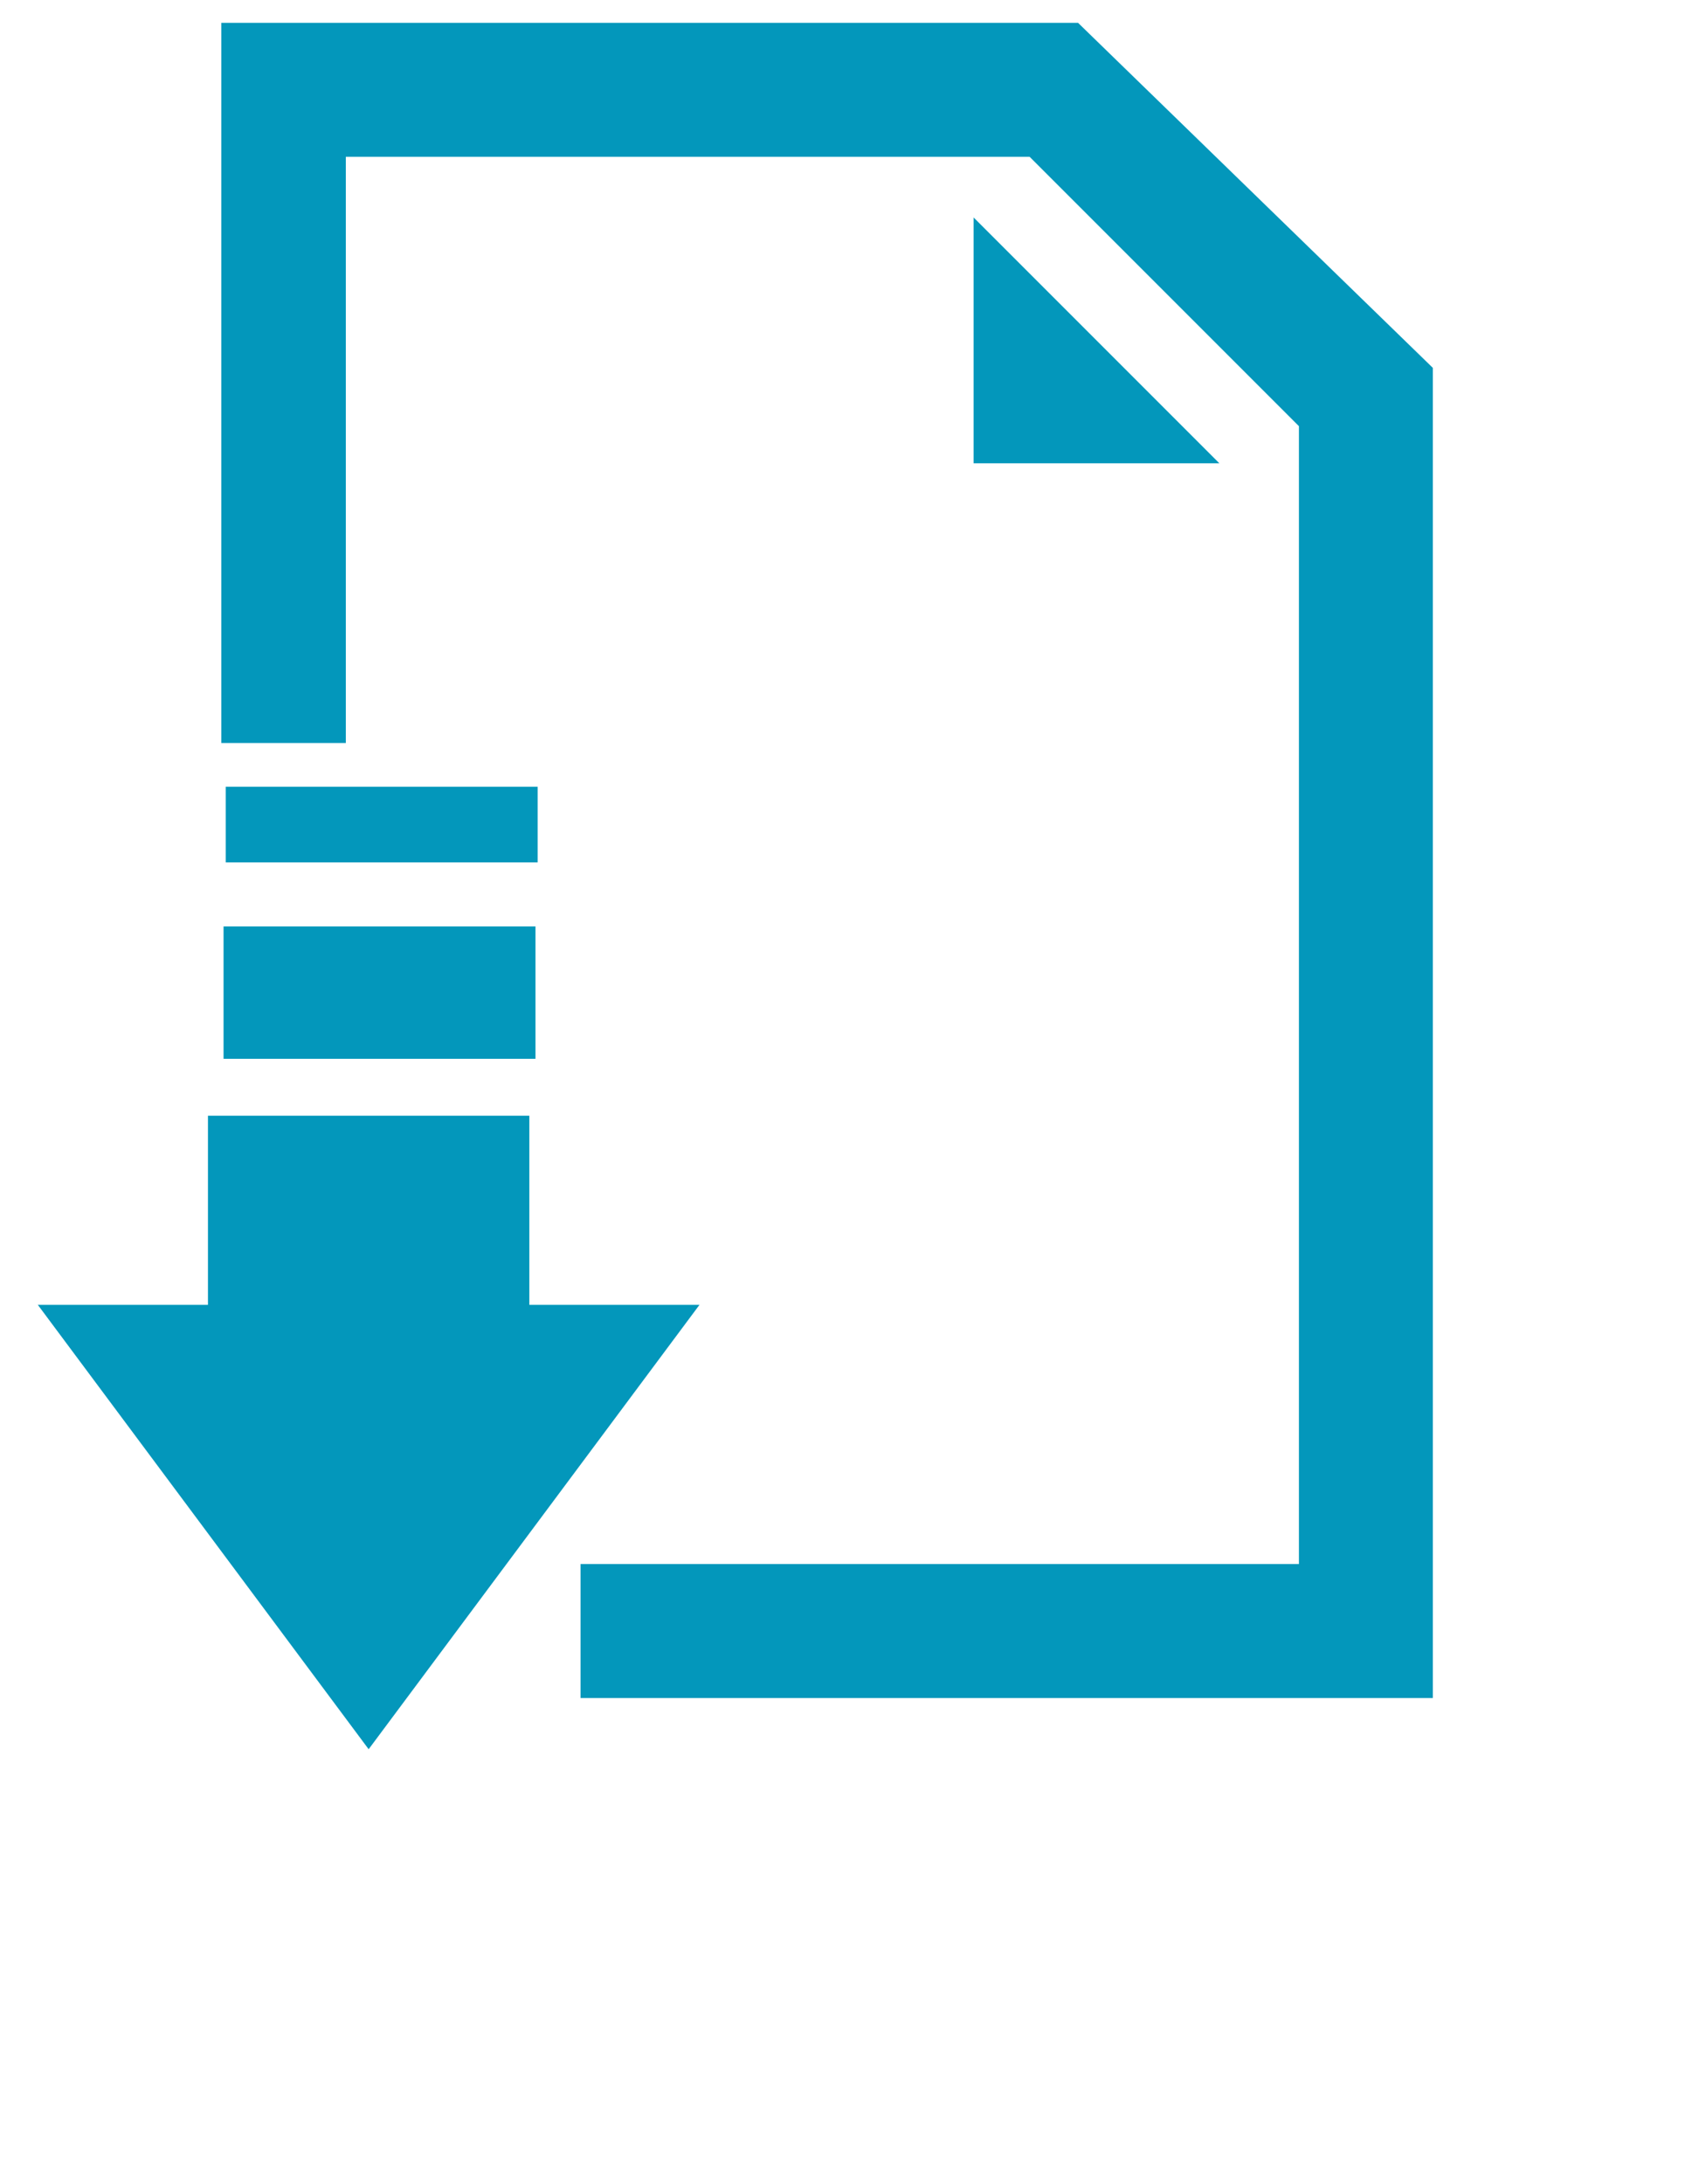 <?xml version="1.0" encoding="utf-8"?>
<svg version="1.1" id="Livello_1" xmlns="http://www.w3.org/2000/svg" xmlns:xlink="http://www.w3.org/1999/xlink" x="0px" y="0px"
	 viewBox="0 0 17.9 23.1" style="enable-background:new 0 0 17.9 23.1;" xml:space="preserve">
<style type="text/css">
	.st0{fill:none;}
	.st1{fill:#0397BB;}
	.st2{fill:#0397BB;stroke:#0397BB;stroke-width:0.517;stroke-miterlimit:10;}
</style>
<g id="Freccia_26">
	<polygon class="st0" points="-15.5,2.8 -15.5,18.5 -5.4,18.5 -5.4,8.8 	"/>
	<g>
		<g>
			<polygon class="st1" points="2.2,11.8 2.2,13.8 0.4,13.8 3.9,18.5 7.4,13.8 5.6,13.8 5.6,11.8 			"/>
		</g>
		<rect x="3.6" y="7" transform="matrix(-1.836970e-16 1 -1 -1.836970e-16 12.688 4.721)" class="st1" width="0.8" height="3.3"/>

			<rect x="3.3" y="8.8" transform="matrix(-1.836970e-16 1 -1 -1.836970e-16 14.465 6.498)" class="st1" width="1.4" height="3.3"/>
	</g>
	<g>
		<polygon class="st2" points="3.4,7.6 3.4,1.4 11,1.4 14,4.4 14,16.8 6.4,16.8 6.4,17.7 14.9,17.7 14.9,4 11.3,0.5 2.6,0.5
			2.6,7.6 		"/>
		<path class="st1" d="M10.3,4.9h2.6l-2.6-2.6V4.9z M10.5,2.8l2,2"/>
	</g>
</g>
</svg>
